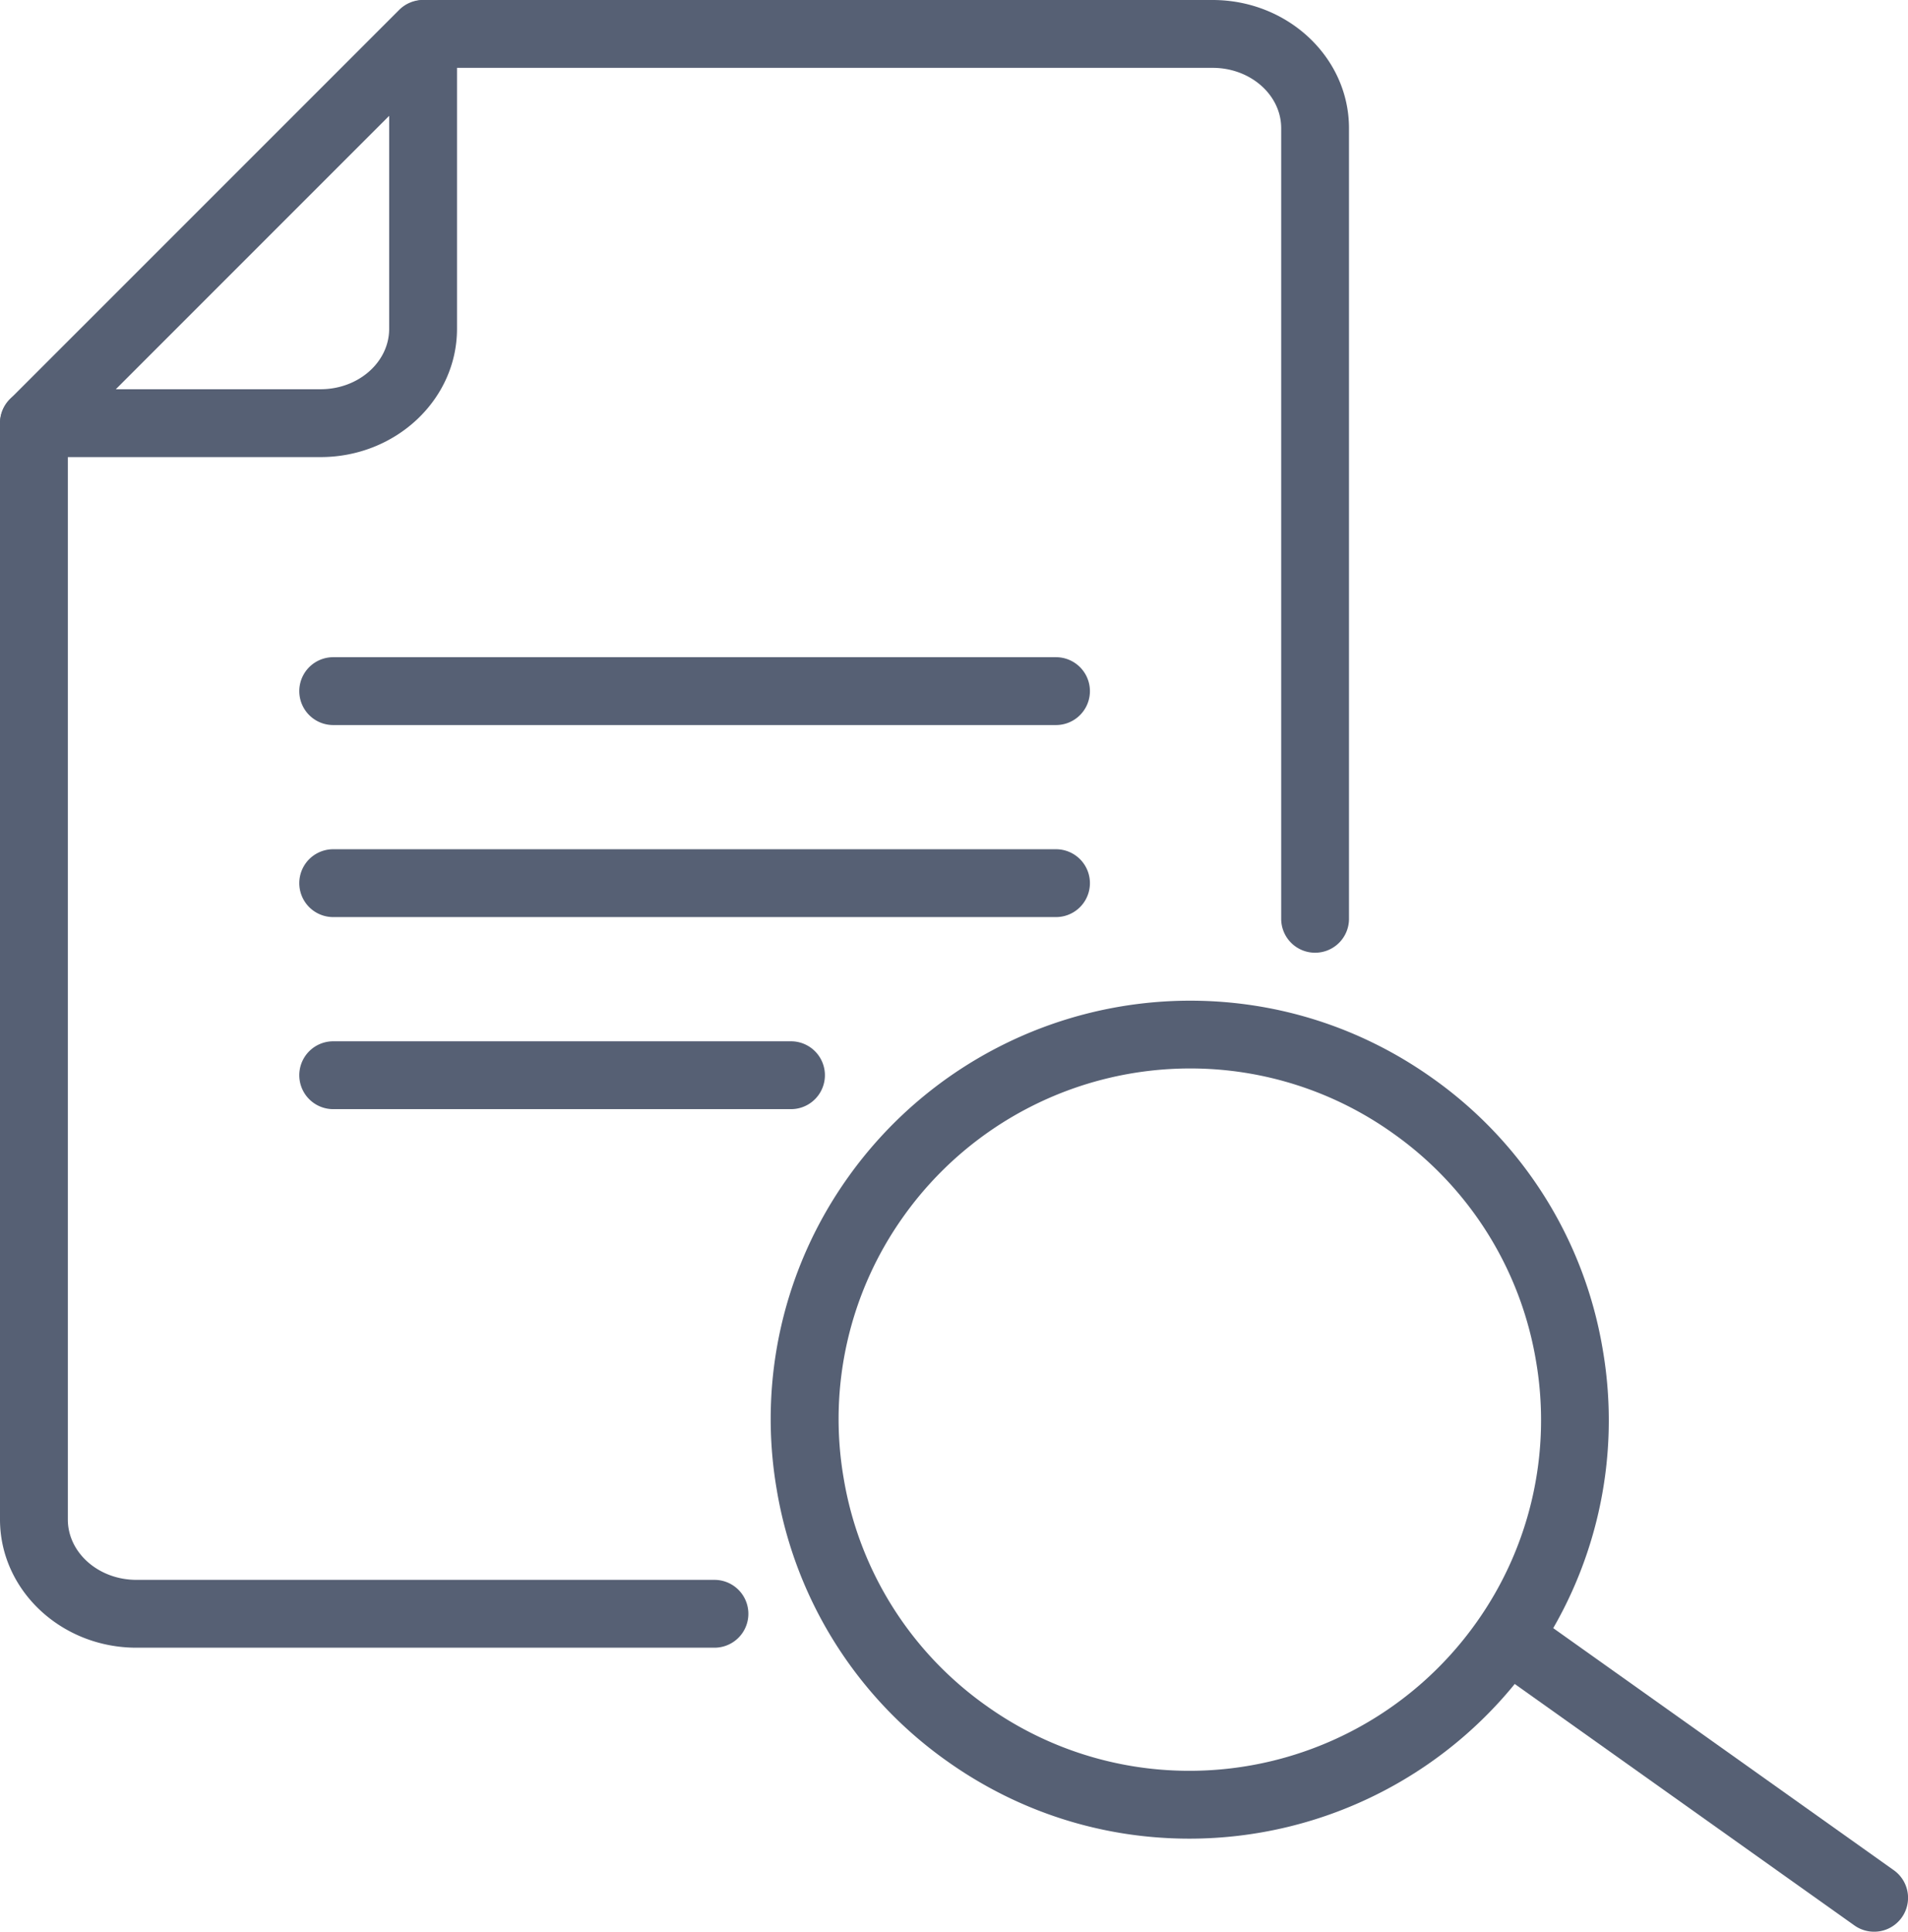 <svg xmlns="http://www.w3.org/2000/svg" width="53.048" height="53.698" viewBox="0 0 53.048 53.698"><path fill="#566074" d="M36.563 26.484a.942.942 0 0 1-.942-.943V3.565c0-.926-.854-1.679-1.907-1.679h-21.95A.944.944 0 0 1 11.763 0h21.95c2.092 0 3.793 1.599 3.793 3.565v21.976a.942.942 0 0 1-.943.943M19.864 45.803H3.793c-2.092 0-3.793-1.6-3.793-3.564V11.763a.943.943 0 1 1 1.886 0v30.475c0 .925.855 1.679 1.907 1.679h16.071a.943.943 0 0 1 0 1.886"/><path fill="#566074" d="M8.913 12.706H.943a.944.944 0 0 1-.667-1.61L11.096.277a.942.942 0 0 1 1.61.667v8.197c0 1.966-1.701 3.565-3.793 3.565M3.22 10.82h5.693c1.052 0 1.907-.753 1.907-1.679V3.22l-7.6 7.6zm26.14 9.335H9.264a.943.943 0 1 1 0-1.886H29.36a.942.942 0 1 1 0 1.886m0 5.338H9.264a.943.943 0 1 1 0-1.886H29.36a.943.943 0 0 1 0 1.886m-7.368 5.339H9.264a.942.942 0 1 1 0-1.886h12.728a.943.943 0 1 1 0 1.886M33.07 51.111c-2.425 0-4.755-.744-6.738-2.154a11.573 11.573 0 0 1-4.737-7.551 11.568 11.568 0 0 1 1.991-8.69 11.676 11.676 0 0 1 9.501-4.899c2.426 0 4.756.744 6.738 2.153a11.564 11.564 0 0 1 4.737 7.552 11.57 11.57 0 0 1-1.991 8.69 11.67 11.67 0 0 1-9.501 4.899m.018-21.41a9.78 9.78 0 0 0-7.964 4.107 9.692 9.692 0 0 0-1.668 7.282 9.693 9.693 0 0 0 3.969 6.329 9.703 9.703 0 0 0 5.646 1.806 9.782 9.782 0 0 0 7.965-4.106 9.697 9.697 0 0 0 1.67-7.283 9.703 9.703 0 0 0-3.972-6.329 9.701 9.701 0 0 0-5.646-1.806"/><path fill="#566074" d="M52.104 53.698a.948.948 0 0 1-.545-.174l-9.887-7.027a.943.943 0 0 1 1.092-1.537l9.886 7.026a.942.942 0 0 1-.546 1.712"/></svg>